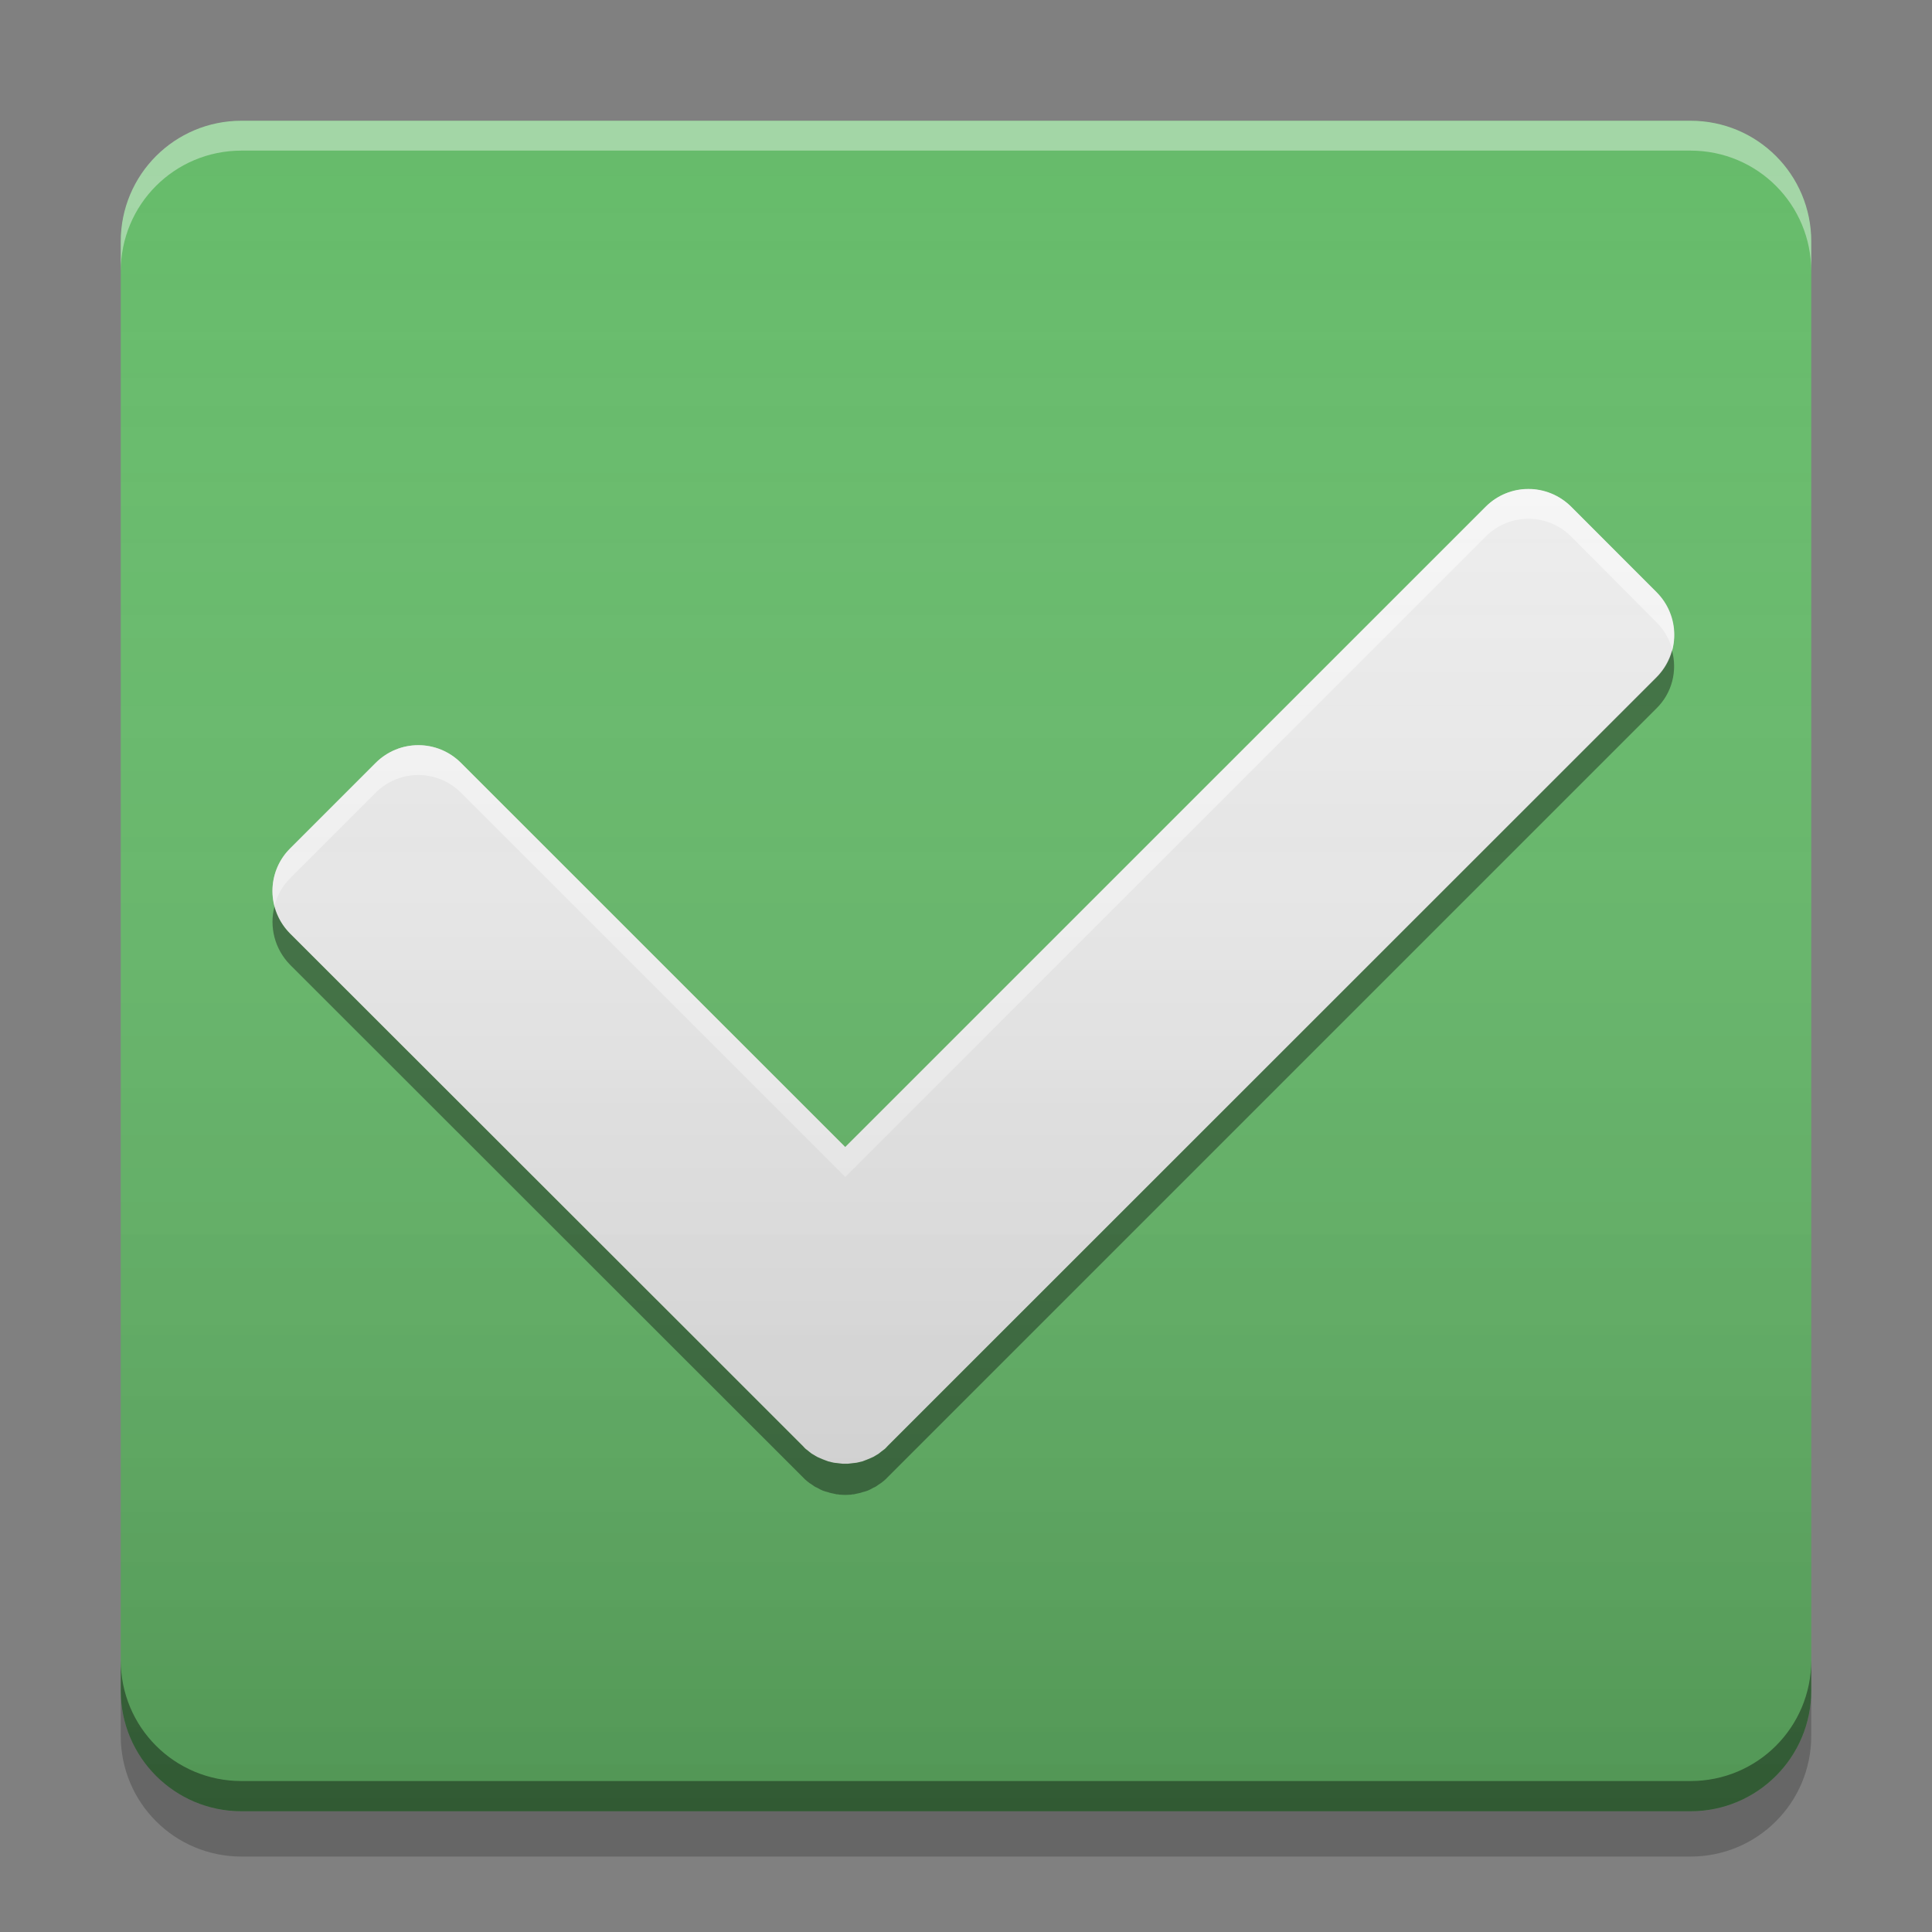 
<svg xmlns="http://www.w3.org/2000/svg" xmlns:xlink="http://www.w3.org/1999/xlink" width="22" height="22" viewBox="0 0 22 22" version="1.1">
<rect x="0" y="0" width="22" height="22" fill="#808080" stroke="none"/>
<defs>
<linearGradient id="linear0" gradientUnits="userSpaceOnUse" x1="8.467" y1="-199.125" x2="8.467" y2="-213.942" gradientTransform="matrix(1.299,0,0,1.299,-0,279.331)">
<stop offset="0" style="stop-color:rgb(0%,0%,0%);stop-opacity:0.2;"/>
<stop offset="1" style="stop-color:rgb(100%,100%,100%);stop-opacity:0;"/>
</linearGradient>
</defs>
<g id="surface1">
<path style=" stroke:none;fill-rule:nonzero;fill:rgb(40%,73.333%,41.569%);fill-opacity:1;" d="M 2.75 1.375 L 19.25 1.375 C 20.012 1.375 20.625 1.992 20.625 2.75 L 20.625 19.25 C 20.625 20.008 20.012 20.625 19.25 20.625 L 2.75 20.625 C 1.992 20.625 1.375 20.008 1.375 19.25 L 1.375 2.75 C 1.375 1.992 1.992 1.375 2.75 1.375 Z M 2.75 1.375 "/>
<path style=" stroke:none;fill-rule:nonzero;fill:rgb(0%,0%,0%);fill-opacity:0.4;" d="M 1.375 18.906 L 1.375 19.25 C 1.375 20.012 1.988 20.625 2.75 20.625 L 19.25 20.625 C 20.012 20.625 20.625 20.012 20.625 19.25 L 20.625 18.906 C 20.625 19.668 20.012 20.281 19.25 20.281 L 2.75 20.281 C 1.988 20.281 1.375 19.668 1.375 18.906 Z M 1.375 18.906 "/>
<path style=" stroke:none;fill-rule:nonzero;fill:rgb(0%,0%,0%);fill-opacity:0.2;" d="M 1.375 19.25 L 1.375 19.766 C 1.375 20.527 1.988 21.141 2.75 21.141 L 19.25 21.141 C 20.012 21.141 20.625 20.527 20.625 19.766 L 20.625 19.25 C 20.625 20.012 20.012 20.625 19.25 20.625 L 2.75 20.625 C 1.988 20.625 1.375 20.012 1.375 19.25 Z M 1.375 19.25 "/>
<path style=" stroke:none;fill-rule:nonzero;fill:rgb(100%,100%,100%);fill-opacity:0.4;" d="M 2.75 1.375 C 1.988 1.375 1.375 1.988 1.375 2.75 L 1.375 3.09 C 1.375 2.328 1.988 1.715 2.75 1.715 L 19.25 1.715 C 20.012 1.715 20.625 2.328 20.625 3.09 L 20.625 2.75 C 20.625 1.988 20.012 1.375 19.25 1.375 Z M 2.75 1.375 "/>
<path style=" stroke:none;fill-rule:nonzero;fill:rgb(93.333%,93.333%,93.333%);fill-opacity:1;" d="M 17.891 5.77 C 17.621 5.5 17.188 5.5 16.918 5.77 L 9.625 13.062 L 5.25 8.688 C 4.98 8.418 4.547 8.418 4.277 8.688 L 3.305 9.66 C 3.035 9.93 3.035 10.363 3.305 10.633 L 8.168 15.492 L 9.141 16.465 C 9.156 16.48 9.172 16.5 9.191 16.512 C 9.211 16.527 9.227 16.543 9.246 16.555 C 9.266 16.566 9.285 16.578 9.305 16.59 C 9.324 16.598 9.344 16.609 9.367 16.617 C 9.387 16.625 9.406 16.633 9.43 16.641 C 9.449 16.645 9.473 16.652 9.492 16.656 C 9.504 16.656 9.516 16.66 9.527 16.66 C 9.539 16.66 9.547 16.664 9.559 16.664 C 9.582 16.668 9.602 16.668 9.625 16.668 C 9.648 16.668 9.668 16.668 9.691 16.664 C 9.703 16.664 9.711 16.66 9.723 16.66 C 9.734 16.66 9.746 16.656 9.758 16.656 C 9.777 16.652 9.801 16.645 9.82 16.641 C 9.844 16.633 9.863 16.625 9.883 16.617 C 9.906 16.609 9.926 16.598 9.945 16.59 C 9.965 16.578 9.984 16.566 10.004 16.555 C 10.023 16.539 10.039 16.527 10.059 16.512 C 10.078 16.5 10.094 16.48 10.109 16.465 L 11.082 15.492 L 18.863 7.715 C 19.133 7.445 19.133 7.012 18.863 6.742 Z M 17.891 5.77 "/>
<path style=" stroke:none;fill-rule:nonzero;fill:rgb(100%,100%,100%);fill-opacity:0.6;" d="M 17.402 5.57 C 17.227 5.57 17.051 5.637 16.918 5.77 L 9.625 13.062 L 5.25 8.688 C 4.98 8.418 4.547 8.418 4.277 8.688 L 3.305 9.66 C 3.125 9.836 3.066 10.09 3.125 10.316 C 3.156 10.199 3.215 10.09 3.305 10 L 4.277 9.027 C 4.547 8.758 4.98 8.758 5.25 9.027 L 9.625 13.402 L 16.918 6.109 C 17.188 5.84 17.621 5.84 17.891 6.109 L 18.859 7.082 C 18.953 7.172 19.012 7.285 19.043 7.398 C 19.098 7.172 19.039 6.922 18.859 6.742 L 17.891 5.77 C 17.754 5.637 17.578 5.57 17.402 5.57 Z M 17.402 5.57 "/>
<path style=" stroke:none;fill-rule:nonzero;fill:rgb(0%,0%,0%);fill-opacity:0.4;" d="M 19.039 7.406 C 19.008 7.52 18.949 7.625 18.859 7.715 L 10.109 16.465 C 10.094 16.484 10.078 16.5 10.059 16.512 C 10.039 16.527 10.023 16.539 10.004 16.555 C 9.984 16.566 9.965 16.578 9.945 16.59 C 9.926 16.598 9.902 16.609 9.883 16.617 C 9.863 16.625 9.84 16.633 9.82 16.641 C 9.801 16.645 9.777 16.652 9.758 16.656 C 9.746 16.656 9.734 16.66 9.723 16.66 C 9.711 16.66 9.703 16.664 9.691 16.664 C 9.668 16.668 9.648 16.668 9.625 16.668 C 9.602 16.668 9.582 16.668 9.559 16.664 C 9.547 16.664 9.539 16.66 9.527 16.66 C 9.516 16.66 9.504 16.656 9.492 16.656 C 9.473 16.652 9.449 16.645 9.43 16.641 C 9.41 16.633 9.387 16.625 9.367 16.617 C 9.348 16.609 9.324 16.598 9.305 16.59 C 9.285 16.578 9.266 16.566 9.246 16.555 C 9.227 16.543 9.211 16.527 9.191 16.512 C 9.172 16.5 9.156 16.484 9.141 16.465 L 8.168 15.492 L 3.305 10.633 C 3.215 10.543 3.156 10.438 3.125 10.324 C 3.066 10.551 3.125 10.805 3.305 10.988 L 8.168 15.848 L 9.141 16.82 C 9.156 16.836 9.172 16.852 9.191 16.867 C 9.211 16.883 9.227 16.895 9.246 16.906 C 9.266 16.922 9.285 16.934 9.305 16.941 C 9.324 16.953 9.348 16.965 9.367 16.973 C 9.387 16.98 9.41 16.988 9.43 16.992 C 9.449 17 9.473 17.004 9.492 17.008 C 9.504 17.012 9.516 17.012 9.527 17.016 C 9.539 17.016 9.547 17.016 9.559 17.02 C 9.582 17.02 9.602 17.023 9.625 17.023 C 9.648 17.023 9.668 17.02 9.691 17.02 C 9.703 17.016 9.711 17.016 9.723 17.016 C 9.734 17.012 9.746 17.012 9.758 17.008 C 9.777 17.004 9.801 17 9.82 16.992 C 9.84 16.988 9.863 16.98 9.883 16.973 C 9.902 16.965 9.926 16.953 9.945 16.941 C 9.965 16.934 9.984 16.922 10.004 16.906 C 10.023 16.895 10.039 16.883 10.059 16.867 C 10.078 16.852 10.094 16.836 10.109 16.82 L 18.859 8.07 C 19.043 7.891 19.102 7.637 19.039 7.406 Z M 19.039 7.406 "/>
<path style=" stroke:none;fill-rule:nonzero;fill:url(#linear0);" d="M 2.75 1.375 L 19.25 1.375 C 20.008 1.375 20.625 1.992 20.625 2.75 L 20.625 19.25 C 20.625 20.008 20.008 20.625 19.25 20.625 L 2.75 20.625 C 1.992 20.625 1.375 20.008 1.375 19.25 L 1.375 2.75 C 1.375 1.992 1.992 1.375 2.75 1.375 Z M 2.75 1.375 "/>
</g>
</svg>
